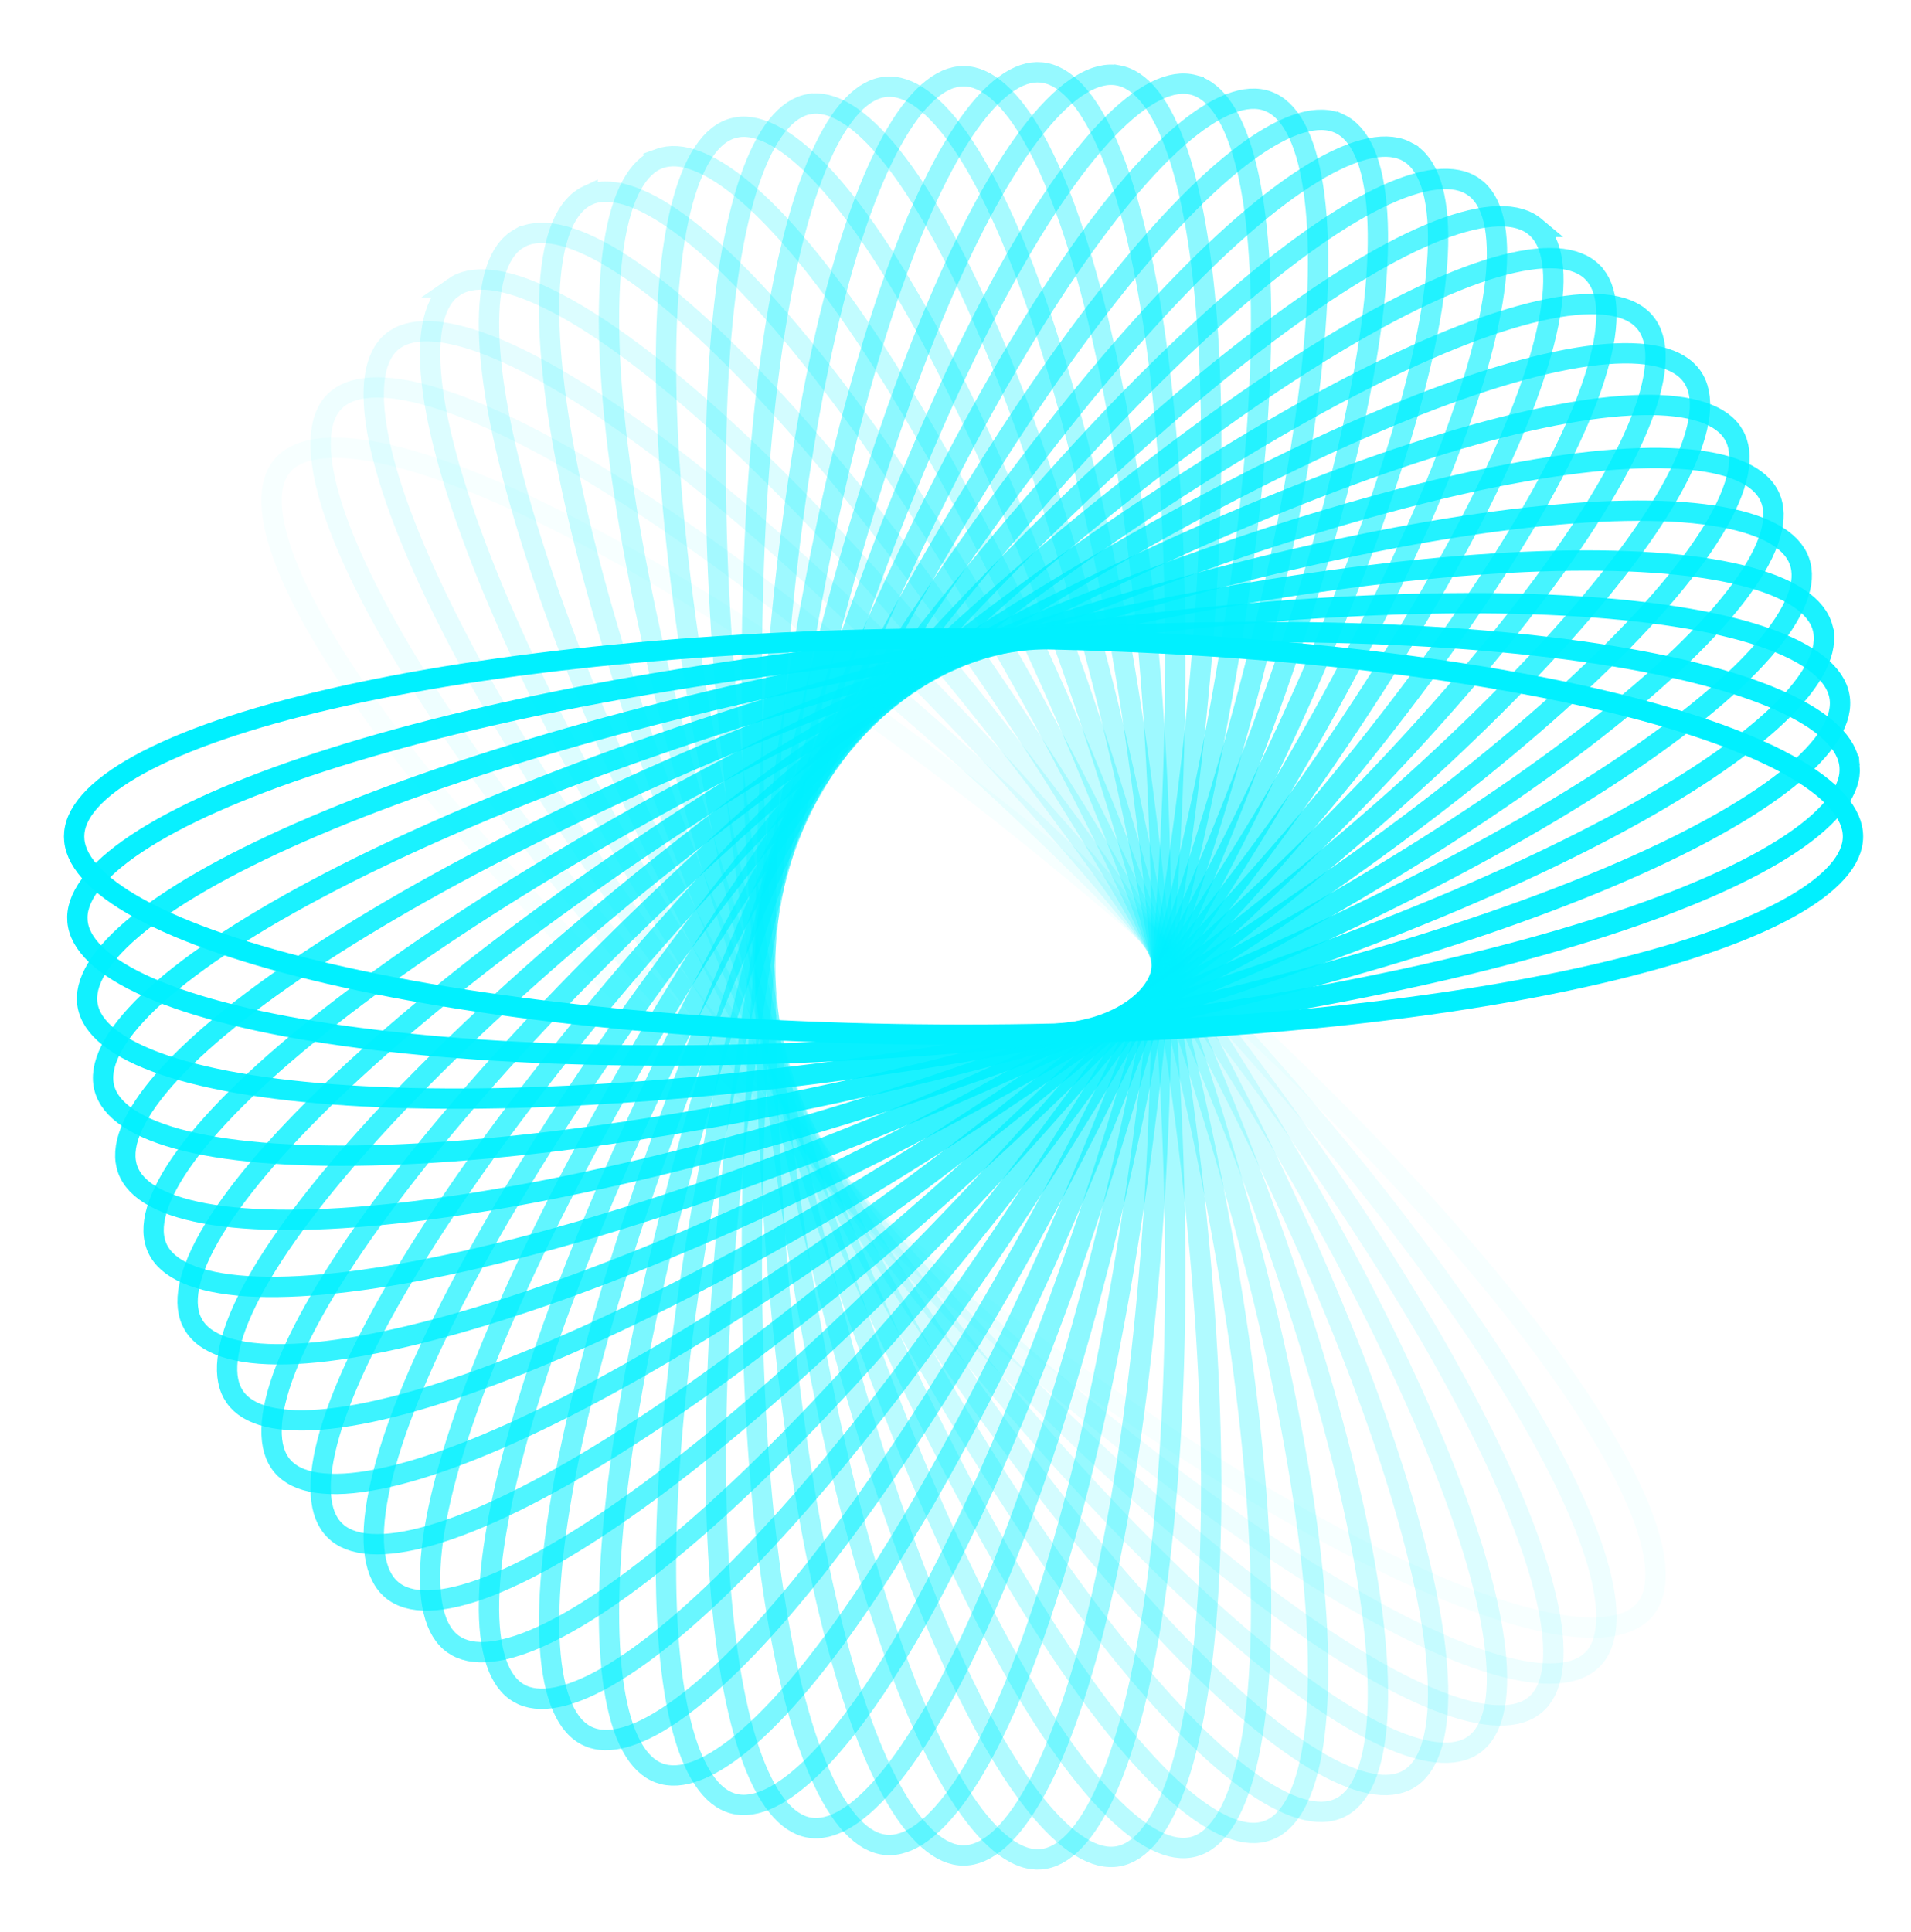 <svg width="188" height="190" fill="none" xmlns="http://www.w3.org/2000/svg"><path opacity=".034" d="M27.76 45.82c.709-.844 1.818-1.422 3.414-1.661 1.605-.241 3.64-.128 6.079.36 4.878.974 11.168 3.403 18.459 7.112 14.566 7.41 32.927 19.828 51.608 35.503 18.681 15.676 34.098 31.601 43.925 44.659 4.919 6.536 8.403 12.309 10.21 16.944.904 2.317 1.369 4.301 1.41 5.923.042 1.615-.335 2.807-1.043 3.651-.709.845-1.818 1.423-3.415 1.662-1.605.241-3.639.128-6.078-.36-4.878-.975-11.168-3.404-18.459-7.113-14.567-7.41-32.927-19.827-51.608-35.503-18.681-15.675-34.098-31.6-43.925-44.659-4.92-6.536-8.403-12.309-10.21-16.943-.904-2.318-1.369-4.301-1.41-5.924-.042-1.614.335-2.806 1.043-3.65z" stroke="#00F0FF" stroke-width="2"/><path opacity=".069" d="M32.916 39.486c.78-.78 1.935-1.258 3.546-1.358 1.62-.1 3.637.19 6.024.889 4.775 1.396 10.83 4.364 17.77 8.694 13.865 8.652 31.073 22.622 48.317 39.866 17.243 17.244 31.214 34.452 39.866 48.318 4.33 6.939 7.298 12.994 8.694 17.768.698 2.388.988 4.404.888 6.024-.099 1.612-.578 2.767-1.358 3.546-.779.78-1.934 1.259-3.546 1.358-1.62.1-3.636-.19-6.024-.888-4.774-1.397-10.829-4.364-17.768-8.695-13.866-8.652-31.074-22.622-48.318-39.866C63.763 97.899 49.793 80.69 41.141 66.825c-4.33-6.94-7.298-12.995-8.694-17.769-.699-2.387-.988-4.404-.889-6.024.1-1.611.579-2.766 1.358-3.546z" stroke="#00F0FF" stroke-width="2"/><path opacity=".103" d="M38.544 33.622c.845-.708 2.037-1.085 3.651-1.043 1.623.041 3.606.506 5.924 1.41 4.634 1.807 10.407 5.29 16.943 10.21 13.059 9.827 28.984 25.244 44.659 43.925 15.675 18.681 28.093 37.041 35.503 51.608 3.709 7.291 6.138 13.581 7.113 18.459.488 2.439.601 4.473.36 6.079-.24 1.596-.817 2.705-1.662 3.414-.844.708-2.037 1.085-3.651 1.043-1.622-.041-3.606-.506-5.923-1.41-4.635-1.807-10.408-5.291-16.944-10.21-13.058-9.827-28.983-25.244-44.659-43.925-15.675-18.681-28.092-37.041-35.503-51.608-3.709-7.29-6.138-13.581-7.113-18.459-.487-2.44-.6-4.474-.36-6.079.24-1.596.818-2.705 1.662-3.414z" stroke="#00F0FF" stroke-width="2"/><path opacity=".138" d="M44.601 28.268c.903-.632 2.124-.903 3.728-.72 1.613.182 3.548.818 5.778 1.92 4.46 2.204 9.907 6.178 15.99 11.648 12.152 10.928 26.672 27.674 40.66 47.65 13.988 19.977 24.757 39.349 30.87 54.506 3.06 7.587 4.931 14.065 5.477 19.009.273 2.472.208 4.509-.171 6.087-.378 1.57-1.05 2.624-1.953 3.256-.903.632-2.124.903-3.728.722-1.613-.183-3.548-.819-5.779-1.921-4.459-2.205-9.906-6.179-15.988-11.648-12.153-10.928-26.674-27.674-40.661-47.651C64.836 91.15 54.066 71.777 47.954 56.62c-3.06-7.586-4.931-14.064-5.477-19.008-.273-2.473-.209-4.51.171-6.087.378-1.57 1.05-2.624 1.953-3.257z" stroke="#00F0FF" stroke-width="2"/><path opacity=".172" d="M51.039 23.46c.954-.55 2.194-.715 3.776-.393 1.591.322 3.464 1.124 5.59 2.417 4.25 2.584 9.33 7.018 14.912 12.997 11.154 11.945 24.16 29.893 36.353 51.013 12.193 21.119 21.234 41.357 26.002 56.989 2.387 7.824 3.686 14.441 3.8 19.414.056 2.486-.186 4.509-.702 6.048-.513 1.531-1.274 2.523-2.229 3.074-.955.551-2.194.715-3.776.394-1.591-.323-3.464-1.125-5.589-2.417-4.251-2.585-9.331-7.019-14.913-12.997-11.154-11.946-24.16-29.894-36.353-51.014-12.194-21.119-21.234-41.356-26.002-56.989-2.387-7.824-3.687-14.44-3.8-19.413-.056-2.487.186-4.51.701-6.049.514-1.53 1.275-2.522 2.23-3.074z" stroke="#00F0FF" stroke-width="2"/><path opacity=".207" d="M57.81 19.229c.999-.466 2.248-.52 3.796-.063 1.557.46 3.353 1.422 5.357 2.895 4.01 2.945 8.684 7.805 13.724 14.247 10.07 12.873 21.462 31.886 31.768 53.988 10.307 22.101 17.549 43.05 20.937 59.038 1.695 8.002 2.413 14.707 2.093 19.671-.161 2.482-.578 4.476-1.226 5.965-.645 1.48-1.49 2.401-2.489 2.867-.999.466-2.248.521-3.796.063-1.557-.46-3.353-1.422-5.357-2.895-4.009-2.945-8.684-7.804-13.724-14.247-10.07-12.872-21.462-31.886-31.768-53.987-10.307-22.102-17.549-43.05-20.937-59.039-1.695-8.002-2.413-14.707-2.093-19.67.16-2.483.578-4.477 1.226-5.965.645-1.48 1.49-2.402 2.489-2.868z" stroke="#00F0FF" stroke-width="2"/><path opacity=".241" d="M64.862 15.6c1.036-.376 2.285-.322 3.788.269 1.51.594 3.215 1.709 5.084 3.35 3.737 3.284 7.97 8.533 12.43 15.39 8.91 13.701 18.601 33.635 26.942 56.55 8.341 22.917 13.73 44.417 15.711 60.639.992 8.12 1.123 14.862.37 19.779-.376 2.459-.965 4.409-1.74 5.835-.771 1.418-1.694 2.263-2.73 2.64-1.035.377-2.285.323-3.787-.268-1.511-.594-3.216-1.709-5.084-3.351-3.737-3.283-7.97-8.532-12.43-15.389-8.91-13.702-18.602-33.635-26.942-56.551-8.34-22.916-13.73-44.416-15.711-60.639-.992-8.12-1.123-14.861-.37-19.778.375-2.46.965-4.41 1.74-5.835.771-1.419 1.693-2.263 2.73-2.64z" stroke="#00F0FF" stroke-width="2"/><path opacity=".276" d="M72.143 12.6c1.065-.286 2.305-.123 3.75.596 1.453.724 3.054 1.983 4.773 3.782 3.436 3.596 7.196 9.194 11.04 16.414 7.683 14.425 15.6 35.128 21.912 58.683 6.312 23.556 9.806 45.444 10.366 61.778.281 8.175-.177 14.902-1.354 19.735-.59 2.417-1.347 4.308-2.243 5.661-.892 1.346-1.884 2.107-2.949 2.392-1.065.285-2.305.123-3.75-.597-1.453-.723-3.054-1.983-4.773-3.781-3.436-3.597-7.196-9.194-11.04-16.414-7.683-14.426-15.6-35.128-21.912-58.684-6.312-23.556-9.806-45.443-10.366-61.777-.28-8.175.177-14.903 1.355-19.735.589-2.417 1.346-4.309 2.242-5.662.892-1.346 1.884-2.106 2.95-2.392z" stroke="#00F0FF" stroke-width="2"/><path opacity=".31" d="M79.596 10.24c1.085-.19 2.306.08 3.683.922 1.385.847 2.87 2.242 4.425 4.183 3.11 3.882 6.368 9.786 9.569 17.314 6.395 15.04 12.478 36.354 16.713 60.37 4.235 24.016 5.808 46.125 4.943 62.445-.434 8.169-1.476 14.831-3.07 19.543-.798 2.356-1.717 4.174-2.728 5.444-1.005 1.263-2.06 1.934-3.146 2.126-1.085.191-2.306-.079-3.683-.922-1.385-.847-2.87-2.241-4.426-4.183-3.11-3.882-6.367-9.786-9.568-17.314-6.395-15.04-12.478-36.354-16.713-60.37-4.235-24.016-5.808-46.125-4.942-62.445.433-8.169 1.474-14.83 3.07-19.542.796-2.357 1.716-4.175 2.727-5.444 1.005-1.264 2.06-1.935 3.146-2.127z" stroke="#00F0FF" stroke-width="2"/><path opacity=".345" d="M87.165 8.538c1.098-.097 2.29.279 3.589 1.239 1.305.965 2.663 2.483 4.043 4.552 2.76 4.139 5.491 10.304 8.023 18.082 5.061 15.54 9.263 37.303 11.388 61.597 2.126 24.294 1.766 46.456-.518 62.639-1.144 8.1-2.762 14.645-4.762 19.2-.999 2.278-2.073 4.009-3.191 5.186-1.112 1.17-2.222 1.747-3.32 1.844-1.098.096-2.29-.28-3.589-1.24-1.305-.964-2.663-2.483-4.044-4.552-2.76-4.139-5.49-10.304-8.023-18.082-5.06-15.54-9.262-37.303-11.387-61.597-2.126-24.294-1.767-46.456.518-62.639 1.144-8.1 2.762-14.645 4.761-19.2 1-2.278 2.074-4.01 3.192-5.186 1.112-1.17 2.221-1.747 3.32-1.843z" stroke="#00F0FF" stroke-width="2"/><path opacity=".379" d="M94.79 7.497c1.103 0 2.258.479 3.468 1.548 1.216 1.075 2.437 2.706 3.632 4.888 2.388 4.363 4.571 10.743 6.416 18.712 3.687 15.922 5.976 37.968 5.976 62.355 0 24.387-2.289 46.433-5.976 62.355-1.845 7.969-4.028 14.349-6.416 18.712-1.195 2.182-2.416 3.813-3.632 4.888-1.21 1.069-2.365 1.547-3.468 1.547-1.102 0-2.257-.478-3.467-1.547-1.216-1.075-2.437-2.706-3.632-4.888-2.388-4.363-4.571-10.743-6.416-18.712-3.687-15.922-5.976-37.968-5.976-62.355 0-24.387 2.29-46.433 5.976-62.355 1.845-7.97 4.028-14.35 6.416-18.712 1.195-2.182 2.416-3.813 3.632-4.888 1.21-1.07 2.365-1.548 3.467-1.548z" stroke="#00F0FF" stroke-width="2"/><path opacity=".414" d="M102.417 7.124c1.098.096 2.207.673 3.319 1.844 1.118 1.177 2.192 2.908 3.192 5.185 1.999 4.555 3.617 11.101 4.761 19.2 2.285 16.184 2.644 38.346.519 62.64-2.126 24.293-6.328 46.056-11.388 61.596-2.533 7.778-5.263 13.944-8.023 18.082-1.38 2.07-2.739 3.588-4.044 4.553-1.298.96-2.491 1.335-3.59 1.239-1.097-.096-2.207-.673-3.319-1.844-1.117-1.176-2.192-2.907-3.191-5.185-2-4.555-3.618-11.101-4.762-19.201-2.284-16.182-2.644-38.344-.518-62.638C77.498 68.3 81.7 46.538 86.76 30.998c2.532-7.778 5.263-13.944 8.023-18.082 1.38-2.07 2.738-3.588 4.043-4.553 1.299-.96 2.491-1.335 3.59-1.239z" stroke="#00F0FF" stroke-width="2"/><path opacity=".448" d="M109.985 7.414c1.086.191 2.141.862 3.147 2.126 1.011 1.27 1.93 3.087 2.727 5.444 1.595 4.711 2.637 11.373 3.07 19.542.866 16.32-.708 38.43-4.943 62.445-4.234 24.016-10.317 45.33-16.713 60.37-3.2 7.528-6.458 13.432-9.568 17.314-1.555 1.942-3.041 3.336-4.425 4.183-1.377.843-2.598 1.113-3.684.922-1.086-.192-2.14-.863-3.146-2.126-1.011-1.27-1.93-3.088-2.728-5.444-1.594-4.712-2.636-11.374-3.07-19.542-.865-16.321.709-38.43 4.943-62.446 4.235-24.016 10.318-45.33 16.713-60.37 3.201-7.528 6.459-13.432 9.569-17.314 1.555-1.941 3.041-3.335 4.425-4.183 1.377-.843 2.598-1.113 3.683-.921z" stroke="#00F0FF" stroke-width="2"/><path opacity=".483" d="M117.438 8.36c1.064.285 2.057 1.045 2.949 2.391.896 1.353 1.653 3.245 2.242 5.662 1.178 4.832 1.635 11.56 1.355 19.735-.56 16.334-4.055 38.221-10.366 61.777-6.312 23.556-14.23 44.258-21.911 58.684-3.845 7.22-7.605 12.817-11.041 16.414-1.719 1.798-3.32 3.058-4.773 3.781-1.445.72-2.685.882-3.75.597-1.065-.285-2.057-1.046-2.949-2.392-.896-1.353-1.654-3.244-2.243-5.661-1.177-4.833-1.635-11.56-1.354-19.735.56-16.334 4.054-38.222 10.366-61.778 6.312-23.555 14.23-44.258 21.911-58.683 3.845-7.22 7.604-12.818 11.041-16.414 1.718-1.799 3.32-3.058 4.773-3.781 1.445-.72 2.685-.883 3.75-.598z" stroke="#00F0FF" stroke-width="2"/><path opacity=".517" d="M124.718 9.948c1.036.377 1.958 1.222 2.729 2.64.775 1.426 1.365 3.376 1.741 5.835.752 4.917.621 11.66-.371 19.779-1.981 16.223-7.37 37.722-15.711 60.638-8.341 22.916-18.032 42.85-26.942 56.551-4.46 6.857-8.693 12.106-12.43 15.389-1.868 1.642-3.573 2.757-5.084 3.351-1.503.591-2.752.645-3.788.268-1.035-.377-1.957-1.221-2.729-2.64-.775-1.426-1.364-3.376-1.74-5.835-.753-4.917-.622-11.659.37-19.778 1.981-16.223 7.37-37.723 15.711-60.639 8.34-22.916 18.032-42.85 26.942-56.55 4.46-6.858 8.693-12.107 12.43-15.39 1.869-1.642 3.574-2.757 5.084-3.35 1.503-.592 2.752-.646 3.788-.269z" stroke="#00F0FF" stroke-width="2"/><path opacity=".552" d="M131.77 12.163c.999.466 1.844 1.387 2.489 2.868.648 1.488 1.065 3.482 1.225 5.964.321 4.964-.397 11.669-2.092 19.671-3.388 15.989-10.631 36.937-20.937 59.039-10.306 22.101-21.698 41.115-31.768 53.987-5.04 6.443-9.715 11.302-13.724 14.247-2.004 1.473-3.8 2.435-5.357 2.895-1.548.458-2.797.403-3.796-.063-1-.465-1.844-1.387-2.489-2.867-.648-1.489-1.065-3.483-1.226-5.965-.32-4.964.398-11.668 2.093-19.671 3.388-15.988 10.63-36.937 20.936-59.038 10.307-22.102 21.699-41.115 31.769-53.988 5.04-6.442 9.715-11.302 13.723-14.247 2.005-1.473 3.801-2.435 5.357-2.895 1.549-.458 2.798-.403 3.797.063z" stroke="#00F0FF" stroke-width="2"/><path opacity=".586" d="M138.542 14.981c.954.551 1.716 1.543 2.229 3.074.516 1.539.758 3.562.701 6.049-.113 4.973-1.413 11.59-3.799 19.413-4.769 15.633-13.809 35.87-26.002 56.989-12.194 21.12-25.2 39.068-36.353 51.013-5.583 5.979-10.663 10.413-14.913 12.997-2.126 1.293-3.998 2.095-5.59 2.418-1.581.321-2.821.157-3.776-.394-.955-.551-1.716-1.543-2.23-3.074-.515-1.539-.757-3.562-.7-6.049.113-4.973 1.413-11.589 3.8-19.413 4.767-15.632 13.808-35.87 26.001-56.99 12.194-21.119 25.199-39.067 36.353-51.012 5.583-5.98 10.663-10.413 14.913-12.997 2.126-1.293 3.998-2.095 5.589-2.417 1.582-.322 2.822-.158 3.777.393z" stroke="#00F0FF" stroke-width="2"/><path opacity=".621" d="M144.98 18.376c.903.633 1.575 1.687 1.953 3.257.38 1.578.445 3.614.171 6.087-.546 4.944-2.417 11.422-5.476 19.008-6.113 15.157-16.883 34.53-30.871 54.506-13.987 19.976-28.508 36.722-40.66 47.651-6.083 5.469-11.53 9.443-15.99 11.647-2.23 1.103-4.165 1.738-5.777 1.921-1.605.182-2.825-.089-3.728-.721s-1.576-1.687-1.953-3.256c-.38-1.578-.445-3.615-.172-6.087.546-4.944 2.418-11.422 5.477-19.009 6.113-15.157 16.883-34.53 30.87-54.506 13.988-19.976 28.509-36.722 40.661-47.65 6.082-5.47 11.53-9.444 15.989-11.648 2.23-1.103 4.166-1.738 5.778-1.921 1.605-.182 2.825.089 3.728.721z" stroke="#00F0FF" stroke-width="2"/><path opacity=".655" d="M151.036 22.317c.845.708 1.423 1.817 1.662 3.414.241 1.605.128 3.639-.36 6.078-.975 4.878-3.404 11.168-7.113 18.46-7.41 14.566-19.827 32.926-35.503 51.607-15.675 18.681-31.6 34.098-44.659 43.926-6.536 4.918-12.309 8.403-16.943 10.21-2.318.903-4.301 1.368-5.924 1.41-1.614.041-2.806-.335-3.65-1.044-.845-.708-1.423-1.817-1.662-3.414-.241-1.605-.128-3.639.36-6.079.974-4.877 3.403-11.168 7.112-18.458C51.766 113.86 64.184 95.5 79.86 76.818c15.676-18.68 31.601-34.098 44.659-43.925 6.536-4.919 12.309-8.403 16.944-10.21 2.317-.904 4.301-1.368 5.923-1.41 1.615-.041 2.807.335 3.651 1.044z" stroke="#00F0FF" stroke-width="2"/><path opacity=".69" d="M156.664 26.767c.779.78 1.258 1.935 1.358 3.546.099 1.62-.19 3.637-.889 6.024-1.396 4.774-4.364 10.83-8.694 17.769-8.652 13.865-22.622 31.074-39.866 48.317-17.244 17.244-34.452 31.214-48.318 39.866-6.94 4.331-12.994 7.298-17.768 8.695-2.388.698-4.404.988-6.024.888-1.612-.099-2.767-.578-3.546-1.358-.78-.779-1.259-1.934-1.358-3.546-.1-1.62.19-3.636.888-6.024 1.396-4.774 4.364-10.829 8.694-17.768 8.652-13.866 22.623-31.074 39.866-48.318 17.244-17.244 34.453-31.214 48.318-39.866 6.94-4.33 12.994-7.298 17.769-8.694 2.387-.699 4.404-.989 6.024-.889 1.611.1 2.766.579 3.546 1.358z" stroke="#00F0FF" stroke-width="2"/><path opacity=".724" d="M161.822 31.689c.708.844 1.085 2.036 1.043 3.65-.041 1.623-.506 3.607-1.41 5.924-1.807 4.635-5.291 10.408-10.21 16.944-9.827 13.058-25.244 28.983-43.925 44.659-18.681 15.675-37.041 28.092-51.608 35.503-7.291 3.709-13.581 6.138-18.46 7.112-2.439.488-4.473.601-6.078.36-1.596-.239-2.705-.817-3.414-1.661-.709-.845-1.085-2.037-1.044-3.651.042-1.623.507-3.606 1.41-5.924 1.808-4.634 5.292-10.407 10.21-16.943 9.828-13.059 25.245-28.984 43.926-44.66C100.943 57.328 119.303 44.91 133.87 37.5c7.291-3.71 13.581-6.138 18.459-7.113 2.439-.488 4.473-.6 6.078-.36 1.597.24 2.706.817 3.415 1.662z" stroke="#00F0FF" stroke-width="2"/><path opacity=".759" d="M166.468 37.038c.633.903.904 2.124.722 3.728-.183 1.613-.819 3.548-1.921 5.778-2.204 4.46-6.178 9.907-11.648 15.99-10.928 12.152-27.674 26.672-47.651 40.66-19.976 13.988-39.348 24.757-54.506 30.87-7.586 3.06-14.064 4.931-19.008 5.477-2.473.273-4.509.208-6.087-.171-1.57-.378-2.624-1.05-3.256-1.953-.633-.903-.904-2.124-.722-3.728.183-1.613.819-3.548 1.921-5.779 2.204-4.459 6.178-9.906 11.648-15.988 10.928-12.153 27.674-26.674 47.65-40.661 19.977-13.988 39.349-24.758 54.507-30.87 7.586-3.06 14.064-4.931 19.008-5.477 2.473-.273 4.509-.209 6.087.171 1.57.378 2.624 1.05 3.256 1.953z" stroke="#00F0FF" stroke-width="2"/><path opacity=".793" d="M170.57 42.77c.551.954.715 2.194.394 3.776-.323 1.59-1.125 3.464-2.417 5.59-2.585 4.25-7.019 9.33-12.997 14.912-11.946 11.154-29.894 24.16-51.014 36.353-21.119 12.193-41.356 21.234-56.989 26.002-7.824 2.387-14.44 3.686-19.413 3.8-2.487.056-4.51-.186-6.049-.702-1.53-.513-2.523-1.274-3.074-2.229-.551-.955-.715-2.194-.393-3.777.322-1.59 1.124-3.463 2.417-5.588 2.584-4.251 7.018-9.331 12.997-14.913 11.946-11.154 29.893-24.16 51.013-36.353 21.119-12.194 41.357-21.234 56.989-26.003 7.824-2.386 14.441-3.686 19.413-3.799 2.487-.056 4.51.186 6.049.701 1.531.514 2.523 1.275 3.074 2.23z" stroke="#00F0FF" stroke-width="2"/><path opacity=".828" d="M174.095 48.834c.466 1 .521 2.248.063 3.797-.46 1.556-1.422 3.352-2.895 5.357-2.945 4.008-7.805 8.683-14.248 13.723-12.872 10.07-31.885 21.462-53.987 31.769-22.102 10.306-43.05 17.548-59.039 20.936-8.002 1.695-14.706 2.413-19.67 2.093-2.483-.161-4.477-.578-5.965-1.226-1.48-.645-2.402-1.49-2.868-2.489-.466-.999-.52-2.248-.063-3.796.46-1.557 1.423-3.352 2.895-5.357 2.945-4.009 7.805-8.683 14.248-13.724C45.438 89.847 64.45 78.455 86.553 68.15c22.102-10.306 43.05-17.549 59.039-20.937 8.002-1.695 14.706-2.413 19.67-2.092 2.483.16 4.477.577 5.965 1.225 1.48.645 2.402 1.49 2.868 2.489z" stroke="#00F0FF" stroke-width="2"/><path opacity=".862" d="M177.016 55.18c.377 1.036.323 2.285-.268 3.788-.594 1.51-1.709 3.215-3.351 5.084-3.283 3.737-8.531 7.97-15.389 12.43-13.701 8.91-33.635 18.601-56.551 26.942-22.915 8.341-44.415 13.729-60.638 15.711-8.12.992-14.862 1.123-19.779.37-2.459-.376-4.409-.965-5.835-1.74-1.418-.772-2.262-1.694-2.64-2.73-.377-1.036-.322-2.285.269-3.787.594-1.511 1.709-3.216 3.35-5.085 3.284-3.736 8.532-7.97 15.39-12.429 13.7-8.91 33.635-18.602 56.55-26.942 22.916-8.341 44.416-13.73 60.639-15.711 8.12-.992 14.861-1.123 19.778-.37 2.459.375 4.409.965 5.835 1.74 1.419.771 2.263 1.693 2.64 2.73z" stroke="#00F0FF" stroke-width="2"/><path opacity=".897" d="M179.311 61.754c.286 1.065.123 2.304-.597 3.75-.723 1.453-1.983 3.054-3.781 4.773-3.596 3.436-9.194 7.196-16.414 11.04-14.426 7.682-35.128 15.6-58.684 21.912-23.555 6.311-45.443 9.806-61.777 10.366-8.175.28-14.902-.177-19.735-1.355-2.417-.589-4.308-1.346-5.661-2.243-1.346-.892-2.107-1.884-2.393-2.949-.285-1.064-.122-2.304.598-3.749.723-1.453 1.982-3.055 3.781-4.773 3.596-3.437 9.194-7.196 16.414-11.041 14.425-7.682 35.128-15.6 58.684-21.911 23.555-6.312 45.443-9.806 61.777-10.366 8.175-.28 14.902.176 19.735 1.354 2.417.59 4.308 1.346 5.661 2.243 1.346.892 2.107 1.884 2.392 2.949z" stroke="#00F0FF" stroke-width="2"/><path opacity=".931" d="M180.964 68.5c.191 1.085-.079 2.306-.922 3.683-.847 1.384-2.242 2.87-4.183 4.425-3.882 3.11-9.786 6.368-17.314 9.569-15.04 6.395-36.354 12.478-60.37 16.713-24.016 4.234-46.125 5.808-62.445 4.942-8.169-.433-14.83-1.475-19.542-3.069-2.357-.798-4.175-1.717-5.445-2.728-1.263-1.006-1.934-2.06-2.126-3.146-.191-1.086.08-2.306.922-3.684.847-1.384 2.242-2.87 4.183-4.425 3.882-3.11 9.786-6.367 17.314-9.568 15.04-6.395 36.354-12.478 60.37-16.713 24.016-4.235 46.125-5.808 62.445-4.943 8.169.434 14.831 1.475 19.543 3.07 2.356.797 4.174 1.717 5.444 2.727 1.263 1.006 1.934 2.061 2.126 3.147z" stroke="#00F0FF" stroke-width="2"/><path opacity=".966" d="M181.96 75.362c.096 1.098-.279 2.29-1.239 3.589-.965 1.305-2.483 2.663-4.553 4.044-4.138 2.76-10.304 5.49-18.082 8.022-15.54 5.06-37.303 9.263-61.597 11.388-24.293 2.126-46.455 1.766-62.638-.518-8.1-1.144-14.646-2.762-19.2-4.761-2.278-1-4.01-2.074-5.186-3.192-1.17-1.112-1.748-2.221-1.844-3.32-.096-1.098.28-2.29 1.24-3.589.964-1.305 2.482-2.663 4.552-4.044 4.138-2.76 10.304-5.49 18.082-8.022 15.54-5.06 37.303-9.263 61.597-11.389 24.293-2.125 46.456-1.766 62.638.52 8.1 1.143 14.646 2.761 19.201 4.76 2.278 1 4.009 2.074 5.185 3.192 1.171 1.112 1.748 2.221 1.844 3.32z" stroke="#00F0FF" stroke-width="2"/><path d="M182.293 82.281c0 1.102-.478 2.258-1.547 3.468-1.075 1.216-2.706 2.437-4.888 3.631-4.363 2.389-10.743 4.572-18.712 6.417-15.923 3.686-37.969 5.976-62.355 5.976-24.387 0-46.433-2.29-62.356-5.976-7.969-1.846-14.349-4.028-18.712-6.417-2.182-1.194-3.813-2.415-4.888-3.631-1.069-1.21-1.547-2.365-1.547-3.468 0-1.102.478-2.258 1.547-3.467 1.075-1.216 2.706-2.437 4.888-3.632 4.364-2.388 10.743-4.571 18.712-6.416 15.923-3.687 37.969-5.976 62.356-5.976 24.386 0 46.432 2.289 62.355 5.976 7.969 1.845 14.349 4.028 18.712 6.416 2.182 1.195 3.813 2.415 4.888 3.632 1.069 1.21 1.547 2.365 1.547 3.467z" stroke="#00F0FF" stroke-width="2"/></svg>